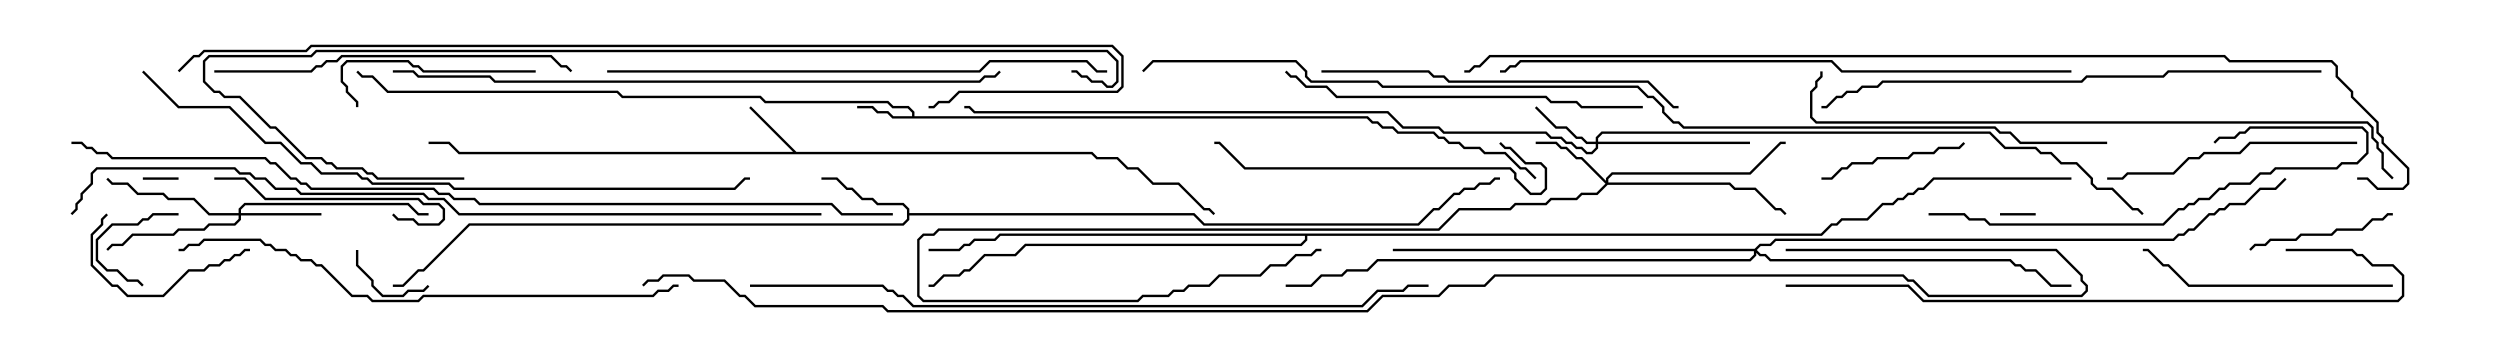<svg version="1.1" width="105" height="15" xmlns="http://www.w3.org/2000/svg"><path d="M38.307,4.879L38.307,4.735L38.122,4.55L37.479,4.55L37.265,4.336L32.122,4.336L31.908,4.121L26.122,4.121L25.908,3.907L16.265,3.907L15.622,3.264L15.194,3.264L14.965,3.035L15.035,2.965L15.235,3.164L15.664,3.164L16.306,3.807L25.949,3.807L26.164,4.021L31.949,4.021L32.164,4.236L37.306,4.236L37.521,4.45L38.164,4.45L38.407,4.694L38.407,4.879L57.449,4.879L57.664,5.093L57.878,5.093L58.092,5.307L58.521,5.307L58.735,5.521L60.235,5.521L60.449,5.736L60.664,5.736L60.878,5.95L61.306,5.95L61.521,6.164L62.164,6.164L62.378,6.379L63.235,6.379L63.878,7.021L64.092,7.021L64.535,7.465L64.465,7.535L64.051,7.121L63.836,7.121L63.194,6.479L62.336,6.479L62.122,6.264L61.479,6.264L61.265,6.05L60.836,6.05L60.622,5.836L60.408,5.836L60.194,5.621L58.694,5.621L58.479,5.407L58.051,5.407L57.836,5.193L57.622,5.193L57.408,4.979L37.479,4.979L37.265,4.764L36.836,4.764L36.622,4.55L36,4.55L36,4.45L36.664,4.45L36.878,4.664L37.306,4.664L37.521,4.879z" stroke="none"/><path d="M33.449,6.379L45.878,6.379L46.092,6.593L46.949,6.593L47.378,7.021L47.806,7.021L48.449,7.664L49.521,7.664L50.592,8.736L50.806,8.736L51.035,8.965L50.965,9.035L50.765,8.836L50.551,8.836L49.479,7.764L48.408,7.764L47.765,7.121L47.336,7.121L46.908,6.693L46.051,6.693L45.836,6.479L19.265,6.479L18.836,6.05L18,6.05L18,5.95L18.878,5.95L19.306,6.379L33.308,6.379L31.465,4.535L31.535,4.465z" stroke="none"/><path d="M38.093,8.806L37.908,8.621L36.836,8.621L36.622,8.407L36.194,8.407L35.765,7.979L35.551,7.979L35.122,7.55L34.5,7.55L34.5,7.45L35.164,7.45L35.592,7.879L35.806,7.879L36.235,8.307L36.664,8.307L36.878,8.521L37.949,8.521L38.193,8.765L38.193,8.95L50.164,8.95L50.592,9.379L59.551,9.379L60.194,8.736L60.408,8.736L61.051,8.093L61.265,8.093L61.479,7.879L61.908,7.879L62.122,7.664L62.551,7.664L62.765,7.45L63,7.45L63,7.55L62.806,7.55L62.592,7.764L62.164,7.764L61.949,7.979L61.521,7.979L61.306,8.193L61.092,8.193L60.449,8.836L60.235,8.836L59.592,9.479L50.551,9.479L50.122,9.05L38.193,9.05L38.193,9.235L37.949,9.479L19.735,9.479L17.806,11.407L17.592,11.407L16.949,12.05L16.5,12.05L16.5,11.95L16.908,11.95L17.551,11.307L17.765,11.307L19.694,9.379L37.908,9.379L38.093,9.194z" stroke="none"/><path d="M76.479,9.807L76.908,9.379L77.122,9.379L77.336,9.164L78.408,9.164L79.051,8.521L79.479,8.521L79.694,8.307L79.908,8.307L80.122,8.093L80.336,8.093L80.551,7.879L80.765,7.879L81.194,7.45L87,7.45L87,7.55L81.235,7.55L80.806,7.979L80.592,7.979L80.378,8.193L80.164,8.193L79.949,8.407L79.735,8.407L79.521,8.621L79.092,8.621L78.449,9.264L77.378,9.264L77.164,9.479L76.949,9.479L76.521,9.907L54.907,9.907L54.907,10.092L54.664,10.336L43.092,10.336L42.664,10.764L41.378,10.764L40.735,11.407L40.521,11.407L40.306,11.621L39.664,11.621L39.235,12.05L39,12.05L39,11.95L39.194,11.95L39.622,11.521L40.265,11.521L40.479,11.307L40.694,11.307L41.336,10.664L42.622,10.664L43.051,10.236L54.622,10.236L54.807,10.051L54.807,9.907L42.021,9.907L41.806,10.121L40.949,10.121L40.735,10.336L40.521,10.336L40.306,10.55L39,10.55L39,10.45L40.265,10.45L40.479,10.236L40.694,10.236L40.908,10.021L41.765,10.021L41.979,9.807z" stroke="none"/><path d="M67.021,5.95L67.021,5.765L67.265,5.521L83.592,5.521L84.235,6.164L85.521,6.164L85.735,6.379L86.164,6.379L86.592,6.807L87.235,6.807L87.907,7.479L87.907,7.694L88.092,7.879L88.735,7.879L89.592,8.736L89.806,8.736L90.035,8.965L89.965,9.035L89.765,8.836L89.551,8.836L88.694,7.979L88.051,7.979L87.807,7.735L87.807,7.521L87.194,6.907L86.551,6.907L86.122,6.479L85.694,6.479L85.479,6.264L84.194,6.264L83.551,5.621L67.306,5.621L67.121,5.806L67.121,5.95L73.5,5.95L73.5,6.05L67.121,6.05L67.121,6.235L66.878,6.479L66.622,6.479L66.408,6.264L66.194,6.264L65.979,6.05L65.765,6.05L65.551,5.836L65.122,5.836L64.908,5.621L60.622,5.621L60.408,5.407L58.908,5.407L58.265,4.764L40.908,4.764L40.694,4.55L40.5,4.55L40.5,4.45L40.735,4.45L40.949,4.664L58.306,4.664L58.949,5.307L60.449,5.307L60.664,5.521L64.949,5.521L65.164,5.736L65.592,5.736L65.806,5.95L66.021,5.95L66.235,6.164L66.449,6.164L66.664,6.379L66.836,6.379L67.021,6.194L67.021,6.05L66.622,6.05L66.408,5.836L66.194,5.836L65.765,5.407L65.336,5.407L64.465,4.535L64.535,4.465L65.378,5.307L65.806,5.307L66.235,5.736L66.449,5.736L66.664,5.95z" stroke="none"/><path d="M10.021,8.95L10.021,8.765L10.265,8.521L17.164,8.521L17.592,8.95L18,8.95L18,9.05L17.551,9.05L17.122,8.621L10.306,8.621L10.121,8.806L10.121,8.95L13.5,8.95L13.5,9.05L10.121,9.05L10.121,9.235L9.878,9.479L8.806,9.479L8.592,9.693L7.521,9.693L7.306,9.907L5.592,9.907L5.164,10.336L4.735,10.336L4.535,10.535L4.465,10.465L4.694,10.236L5.122,10.236L5.551,9.807L7.265,9.807L7.479,9.593L8.551,9.593L8.765,9.379L9.836,9.379L10.021,9.194L10.021,9.05L8.765,9.05L8.122,8.407L7.051,8.407L6.836,8.193L5.765,8.193L5.336,7.764L4.694,7.764L4.465,7.535L4.535,7.465L4.735,7.664L5.378,7.664L5.806,8.093L6.878,8.093L7.092,8.307L8.164,8.307L8.806,8.95z" stroke="none"/><path d="M67.45,7.594L67.45,7.479L67.694,7.236L73.479,7.236L74.765,5.95L75,5.95L75,6.05L74.806,6.05L73.521,7.336L67.735,7.336L67.55,7.521L67.55,7.664L72.664,7.664L72.878,7.879L73.735,7.879L74.592,8.736L74.806,8.736L75.035,8.965L74.965,9.035L74.765,8.836L74.551,8.836L73.694,7.979L72.836,7.979L72.622,7.764L67.521,7.764L67.092,8.193L66.449,8.193L66.235,8.407L65.164,8.407L64.949,8.621L63.664,8.621L63.449,8.836L61.306,8.836L60.449,9.693L39.449,9.693L39.235,9.907L38.806,9.907L38.621,10.092L38.621,12.408L38.806,12.593L47.765,12.593L47.979,12.379L49.051,12.379L49.265,12.164L49.694,12.164L49.908,11.95L50.765,11.95L51.194,11.521L52.908,11.521L53.336,11.093L53.979,11.093L54.408,10.664L55.051,10.664L55.265,10.45L55.5,10.45L55.5,10.55L55.306,10.55L55.092,10.764L54.449,10.764L54.021,11.193L53.378,11.193L52.949,11.621L51.235,11.621L50.806,12.05L49.949,12.05L49.735,12.264L49.306,12.264L49.092,12.479L48.021,12.479L47.806,12.693L38.765,12.693L38.521,12.449L38.521,10.051L38.765,9.807L39.194,9.807L39.408,9.593L60.408,9.593L61.265,8.736L63.408,8.736L63.622,8.521L64.908,8.521L65.122,8.307L66.194,8.307L66.408,8.093L67.051,8.093L67.429,7.714L66.408,6.693L66.194,6.693L65.765,6.264L65.551,6.264L65.336,6.05L64.5,6.05L64.5,5.95L65.378,5.95L65.592,6.164L65.806,6.164L66.235,6.593L66.449,6.593z" stroke="none"/><path d="M73.694,10.45L73.908,10.236L74.336,10.236L74.551,10.021L91.265,10.021L91.479,9.807L91.694,9.807L91.908,9.593L92.122,9.593L92.765,8.95L92.979,8.95L93.194,8.736L93.408,8.736L93.622,8.521L94.265,8.521L94.908,7.879L95.551,7.879L95.965,7.465L96.035,7.535L95.592,7.979L94.949,7.979L94.306,8.621L93.664,8.621L93.449,8.836L93.235,8.836L93.021,9.05L92.806,9.05L92.164,9.693L91.949,9.693L91.735,9.907L91.521,9.907L91.306,10.121L74.592,10.121L74.378,10.336L73.949,10.336L73.785,10.5L73.949,10.664L74.164,10.664L74.378,10.879L84.449,10.879L84.664,11.093L84.878,11.093L85.092,11.307L85.521,11.307L86.164,11.95L87,11.95L87,12.05L86.122,12.05L85.479,11.407L85.051,11.407L84.836,11.193L84.622,11.193L84.408,10.979L74.336,10.979L74.122,10.764L73.908,10.764L73.764,10.621L73.764,10.735L73.521,10.979L57.878,10.979L57.449,11.407L56.592,11.407L56.378,11.621L55.521,11.621L55.092,12.05L54,12.05L54,11.95L55.051,11.95L55.479,11.521L56.336,11.521L56.551,11.307L57.408,11.307L57.836,10.879L73.479,10.879L73.664,10.694L73.664,10.55L58.5,10.55L58.5,10.45z" stroke="none"/><path d="M6,7.55L6,7.45L7.5,7.45L7.5,7.55z" stroke="none"/><path d="M85.5,8.95L85.5,9.05L84,9.05L84,8.95z" stroke="none"/><path d="M7.5,8.95L7.5,9.05L6.449,9.05L6.235,9.264L6.021,9.264L5.806,9.479L4.735,9.479L4.121,10.092L4.121,10.908L4.521,11.307L4.949,11.307L5.378,11.736L5.806,11.736L6.035,11.965L5.965,12.035L5.765,11.836L5.336,11.836L4.908,11.407L4.479,11.407L4.021,10.949L4.021,10.051L4.694,9.379L5.765,9.379L5.979,9.164L6.194,9.164L6.408,8.95z" stroke="none"/><path d="M14.95,10.5L15.05,10.5L15.05,11.122L15.693,11.765L15.693,11.979L16.092,12.379L16.908,12.379L17.122,12.164L17.765,12.164L17.965,11.965L18.035,12.035L17.806,12.264L17.164,12.264L16.949,12.479L16.051,12.479L15.593,12.021L15.593,11.806L14.95,11.164z" stroke="none"/><path d="M10.5,10.45L10.5,10.55L10.306,10.55L10.092,10.764L9.878,10.764L9.664,10.979L9.449,10.979L9.235,11.193L8.806,11.193L8.592,11.407L7.949,11.407L6.878,12.479L5.336,12.479L4.908,12.05L4.694,12.05L3.807,11.164L3.807,9.836L4.236,9.408L4.236,9.194L4.465,8.965L4.535,9.035L4.336,9.235L4.336,9.449L3.907,9.878L3.907,11.122L4.735,11.95L4.949,11.95L5.378,12.379L6.836,12.379L7.908,11.307L8.551,11.307L8.765,11.093L9.194,11.093L9.408,10.879L9.622,10.879L9.836,10.664L10.051,10.664L10.265,10.45z" stroke="none"/><path d="M76.5,7.55L76.5,7.45L76.908,7.45L77.336,7.021L77.551,7.021L77.765,6.807L78.622,6.807L78.836,6.593L80.122,6.593L80.336,6.379L81.194,6.379L81.408,6.164L82.265,6.164L82.465,5.965L82.535,6.035L82.306,6.264L81.449,6.264L81.235,6.479L80.378,6.479L80.164,6.693L78.878,6.693L78.664,6.907L77.806,6.907L77.592,7.121L77.378,7.121L76.949,7.55z" stroke="none"/><path d="M100.5,8.95L100.5,9.05L100.306,9.05L100.092,9.264L99.664,9.264L99.235,9.693L98.164,9.693L97.949,9.907L96.664,9.907L96.449,10.121L95.378,10.121L95.164,10.336L94.735,10.336L94.535,10.535L94.465,10.465L94.694,10.236L95.122,10.236L95.336,10.021L96.408,10.021L96.622,9.807L97.908,9.807L98.122,9.593L99.194,9.593L99.622,9.164L100.051,9.164L100.265,8.95z" stroke="none"/><path d="M16.465,9.035L16.535,8.965L16.735,9.164L17.378,9.164L17.592,9.379L18.408,9.379L18.593,9.194L18.593,8.806L18.408,8.621L17.765,8.621L17.551,8.407L11.122,8.407L10.265,7.55L9,7.55L9,7.45L10.306,7.45L11.164,8.307L17.592,8.307L17.806,8.521L18.449,8.521L18.693,8.765L18.693,9.235L18.449,9.479L17.551,9.479L17.336,9.264L16.694,9.264z" stroke="none"/><path d="M22.5,2.95L22.5,3.05L17.765,3.05L17.551,2.836L17.336,2.836L17.122,2.621L14.592,2.621L14.407,2.806L14.407,3.408L14.621,3.622L14.621,3.836L15.05,4.265L15.05,4.5L14.95,4.5L14.95,4.306L14.521,3.878L14.521,3.664L14.307,3.449L14.307,2.765L14.551,2.521L17.164,2.521L17.378,2.736L17.592,2.736L17.806,2.95z" stroke="none"/><path d="M100.5,11.95L100.5,12.05L91.908,12.05L91.051,11.193L90.836,11.193L90.194,10.55L90,10.55L90,10.45L90.235,10.45L90.878,11.093L91.092,11.093L91.949,11.95z" stroke="none"/><path d="M99,5.95L99,6.05L94.521,6.05L94.092,6.479L92.592,6.479L92.378,6.693L91.949,6.693L91.306,7.336L89.378,7.336L89.164,7.55L88.5,7.55L88.5,7.45L89.122,7.45L89.336,7.236L91.265,7.236L91.908,6.593L92.336,6.593L92.551,6.379L94.051,6.379L94.479,5.95z" stroke="none"/><path d="M62.965,6.035L63.035,5.965L63.235,6.164L63.449,6.164L64.092,6.807L64.735,6.807L64.979,7.051L64.979,7.949L64.735,8.193L64.265,8.193L63.593,7.521L63.593,7.306L63.408,7.121L52.265,7.121L51.194,6.05L51,6.05L51,5.95L51.235,5.95L52.306,7.021L63.449,7.021L63.693,7.265L63.693,7.479L64.306,8.093L64.694,8.093L64.879,7.908L64.879,7.092L64.694,6.907L64.051,6.907L63.408,6.264L63.194,6.264z" stroke="none"/><path d="M81,9.05L81,8.95L82.521,8.95L82.735,9.164L83.378,9.164L83.592,9.379L90.836,9.379L91.479,8.736L91.694,8.736L91.908,8.521L92.122,8.521L92.336,8.307L92.765,8.307L93.194,7.879L93.408,7.879L93.622,7.664L94.479,7.664L94.908,7.236L95.336,7.236L95.551,7.021L98.122,7.021L98.336,6.807L98.979,6.807L99.379,6.408L99.379,5.592L99.194,5.407L94.521,5.407L94.306,5.621L94.092,5.621L93.878,5.836L93.235,5.836L93.035,6.035L92.965,5.965L93.194,5.736L93.836,5.736L94.051,5.521L94.265,5.521L94.479,5.307L99.235,5.307L99.479,5.551L99.479,6.449L99.021,6.907L98.378,6.907L98.164,7.121L95.592,7.121L95.378,7.336L94.949,7.336L94.521,7.764L93.664,7.764L93.449,7.979L93.235,7.979L92.806,8.407L92.378,8.407L92.164,8.621L91.949,8.621L91.735,8.836L91.521,8.836L90.878,9.479L83.551,9.479L83.336,9.264L82.694,9.264L82.479,9.05z" stroke="none"/><path d="M9,3.05L9,2.95L13.051,2.95L13.265,2.736L13.479,2.736L13.694,2.521L14.122,2.521L14.336,2.307L23.164,2.307L23.592,2.736L23.806,2.736L24.035,2.965L23.965,3.035L23.765,2.836L23.551,2.836L23.122,2.407L14.378,2.407L14.164,2.621L13.735,2.621L13.521,2.836L13.306,2.836L13.092,3.05z" stroke="none"/><path d="M55.5,3.05L55.5,2.95L60.021,2.95L60.235,3.164L60.664,3.164L60.878,3.379L69.235,3.379L70.306,4.45L70.5,4.45L70.5,4.55L70.265,4.55L69.194,3.479L60.836,3.479L60.622,3.264L60.194,3.264L59.979,3.05z" stroke="none"/><path d="M69,4.45L69,4.55L66.408,4.55L66.194,4.336L65.122,4.336L64.908,4.121L56.122,4.121L55.694,3.693L54.836,3.693L54.408,3.264L54.194,3.264L53.965,3.035L54.035,2.965L54.235,3.164L54.449,3.164L54.878,3.593L55.735,3.593L56.164,4.021L64.949,4.021L65.164,4.236L66.235,4.236L66.449,4.45z" stroke="none"/><path d="M25.5,3.05L25.5,2.95L41.122,2.95L41.551,2.521L45.664,2.521L46.092,2.95L46.5,2.95L46.5,3.05L46.051,3.05L45.622,2.621L41.592,2.621L41.164,3.05z" stroke="none"/><path d="M28.5,11.95L28.5,12.05L28.306,12.05L28.092,12.264L27.664,12.264L27.449,12.479L17.806,12.479L17.592,12.693L15.622,12.693L15.408,12.479L14.765,12.479L13.479,11.193L13.265,11.193L13.051,10.979L12.622,10.979L12.408,10.764L12.194,10.764L11.979,10.55L11.551,10.55L11.336,10.336L11.122,10.336L10.908,10.121L8.592,10.121L8.378,10.336L7.949,10.336L7.735,10.55L7.5,10.55L7.5,10.45L7.694,10.45L7.908,10.236L8.336,10.236L8.551,10.021L10.949,10.021L11.164,10.236L11.378,10.236L11.592,10.45L12.021,10.45L12.235,10.664L12.449,10.664L12.664,10.879L13.092,10.879L13.306,11.093L13.521,11.093L14.806,12.379L15.449,12.379L15.664,12.593L17.551,12.593L17.765,12.379L27.408,12.379L27.622,12.164L28.051,12.164L28.265,11.95z" stroke="none"/><path d="M97.5,2.95L97.5,3.05L91.092,3.05L90.878,3.264L87.664,3.264L87.449,3.479L79.092,3.479L78.878,3.693L78.235,3.693L78.021,3.907L77.592,3.907L77.378,4.121L77.164,4.121L76.735,4.55L76.5,4.55L76.5,4.45L76.694,4.45L77.122,4.021L77.336,4.021L77.551,3.807L77.979,3.807L78.194,3.593L78.836,3.593L79.051,3.379L87.408,3.379L87.622,3.164L90.836,3.164L91.051,2.95z" stroke="none"/><path d="M96,10.55L96,10.45L98.806,10.45L99.021,10.664L99.235,10.664L99.664,11.093L100.521,11.093L100.979,11.551L100.979,12.449L100.735,12.693L80.765,12.693L80.122,12.05L75,12.05L75,11.95L80.164,11.95L80.806,12.593L100.694,12.593L100.879,12.408L100.879,11.592L100.479,11.193L99.622,11.193L99.194,10.764L98.979,10.764L98.765,10.55z" stroke="none"/><path d="M87,2.95L87,3.05L77.336,3.05L76.908,2.621L63.878,2.621L63.664,2.836L63.449,2.836L63.235,3.05L63,3.05L63,2.95L63.194,2.95L63.408,2.736L63.622,2.736L63.836,2.521L76.949,2.521L77.378,2.95z" stroke="none"/><path d="M100.535,7.465L100.465,7.535L100.021,7.092L100.021,6.449L99.807,6.235L99.807,6.021L99.593,5.806L99.593,5.378L99.408,5.193L76.265,5.193L76.021,4.949L76.021,3.836L76.236,3.622L76.236,3.408L76.45,3.194L76.45,3L76.55,3L76.55,3.235L76.336,3.449L76.336,3.664L76.121,3.878L76.121,4.908L76.306,5.093L99.449,5.093L99.693,5.336L99.693,5.765L99.907,5.979L99.907,6.194L100.121,6.408L100.121,7.051z" stroke="none"/><path d="M16.5,3.05L16.5,2.95L17.378,2.95L17.592,3.164L20.592,3.164L20.806,3.379L41.122,3.379L41.336,3.164L41.765,3.164L41.965,2.965L42.035,3.035L41.806,3.264L41.378,3.264L41.164,3.479L20.765,3.479L20.551,3.264L17.551,3.264L17.336,3.05z" stroke="none"/><path d="M19.5,7.45L19.5,7.55L15.836,7.55L15.622,7.336L15.408,7.336L15.194,7.121L14.122,7.121L13.908,6.907L13.694,6.907L13.479,6.693L12.836,6.693L11.551,5.407L11.336,5.407L10.051,4.121L9.408,4.121L9.194,3.907L8.979,3.907L8.521,3.449L8.521,2.551L8.765,2.307L13.051,2.307L13.265,2.093L46.521,2.093L46.979,2.551L46.979,3.449L46.735,3.693L46.479,3.693L46.265,3.479L45.836,3.479L45.622,3.264L45.408,3.264L45.194,3.05L45,3.05L45,2.95L45.235,2.95L45.449,3.164L45.664,3.164L45.878,3.379L46.306,3.379L46.521,3.593L46.694,3.593L46.879,3.408L46.879,2.592L46.479,2.193L13.306,2.193L13.092,2.407L8.806,2.407L8.621,2.592L8.621,3.408L9.021,3.807L9.235,3.807L9.449,4.021L10.092,4.021L11.378,5.307L11.592,5.307L12.878,6.593L13.521,6.593L13.735,6.807L13.949,6.807L14.164,7.021L15.235,7.021L15.449,7.236L15.664,7.236L15.878,7.45z" stroke="none"/><path d="M5.965,3.035L6.035,2.965L7.521,4.45L9.664,4.45L11.164,5.95L11.806,5.95L12.664,6.807L13.092,6.807L13.521,7.236L15.021,7.236L15.235,7.45L15.449,7.45L15.664,7.664L18.878,7.664L19.092,7.879L30.836,7.879L31.265,7.45L31.5,7.45L31.5,7.55L31.306,7.55L30.878,7.979L19.051,7.979L18.836,7.764L15.622,7.764L15.408,7.55L15.194,7.55L14.979,7.336L13.479,7.336L13.051,6.907L12.622,6.907L11.765,6.05L11.122,6.05L9.622,4.55L7.479,4.55z" stroke="none"/><path d="M31.5,12.05L31.5,11.95L37.092,11.95L37.306,12.164L37.521,12.164L37.735,12.379L37.949,12.379L38.378,12.807L57.194,12.807L57.836,12.164L58.908,12.164L59.122,11.95L60,11.95L60,12.05L59.164,12.05L58.949,12.264L57.878,12.264L57.235,12.907L38.336,12.907L37.908,12.479L37.694,12.479L37.479,12.264L37.265,12.264L37.051,12.05z" stroke="none"/><path d="M34.5,8.95L34.5,9.05L19.265,9.05L18.622,8.407L17.979,8.407L17.765,8.193L12.622,8.193L12.408,7.979L11.551,7.979L11.122,7.55L10.694,7.55L10.479,7.336L10.051,7.336L9.836,7.121L4.092,7.121L3.907,7.306L3.907,7.735L3.479,8.164L3.479,8.378L3.264,8.592L3.264,8.806L3.035,9.035L2.965,8.965L3.164,8.765L3.164,8.551L3.379,8.336L3.379,8.122L3.807,7.694L3.807,7.265L4.051,7.021L9.878,7.021L10.092,7.236L10.521,7.236L10.735,7.45L11.164,7.45L11.592,7.879L12.449,7.879L12.664,8.093L17.806,8.093L18.021,8.307L18.664,8.307L19.306,8.95z" stroke="none"/><path d="M7.535,3.035L7.465,2.965L8.122,2.307L8.336,2.307L8.551,2.093L12.836,2.093L13.051,1.879L46.735,1.879L47.193,2.336L47.193,3.664L46.949,3.907L40.306,3.907L39.878,4.336L39.449,4.336L39.235,4.55L39,4.55L39,4.45L39.194,4.45L39.408,4.236L39.836,4.236L40.265,3.807L46.908,3.807L47.093,3.622L47.093,2.378L46.694,1.979L13.092,1.979L12.878,2.193L8.592,2.193L8.378,2.407L8.164,2.407z" stroke="none"/><path d="M37.5,8.95L37.5,9.05L35.336,9.05L34.908,8.621L20.122,8.621L19.908,8.407L19.051,8.407L18.836,8.193L18.408,8.193L18.194,7.979L13.051,7.979L12.836,7.764L12.622,7.764L12.408,7.55L12.194,7.55L11.551,6.907L11.336,6.907L11.122,6.693L4.694,6.693L4.479,6.479L4.051,6.479L3.836,6.264L3.622,6.264L3.408,6.05L3,6.05L3,5.95L3.449,5.95L3.664,6.164L3.878,6.164L4.092,6.379L4.521,6.379L4.735,6.593L11.164,6.593L11.378,6.807L11.592,6.807L12.235,7.45L12.449,7.45L12.664,7.664L12.878,7.664L13.092,7.879L18.235,7.879L18.449,8.093L18.878,8.093L19.092,8.307L19.949,8.307L20.164,8.521L34.949,8.521L35.378,8.95z" stroke="none"/><path d="M99,7.55L99,7.45L99.449,7.45L99.878,7.879L100.908,7.879L101.093,7.694L101.093,7.092L100.021,6.021L100.021,5.806L99.807,5.592L99.807,5.164L98.736,4.092L98.736,3.878L98.093,3.235L98.093,2.806L97.908,2.621L93.622,2.621L93.408,2.407L62.592,2.407L62.164,2.836L61.949,2.836L61.735,3.05L61.5,3.05L61.5,2.95L61.694,2.95L61.908,2.736L62.122,2.736L62.551,2.307L93.449,2.307L93.664,2.521L97.949,2.521L98.193,2.765L98.193,3.194L98.836,3.836L98.836,4.051L99.907,5.122L99.907,5.551L100.121,5.765L100.121,5.979L101.193,7.051L101.193,7.735L100.949,7.979L99.836,7.979L99.408,7.55z" stroke="none"/><path d="M88.5,5.95L88.5,6.05L84.836,6.05L84.408,5.621L83.979,5.621L83.765,5.407L70.694,5.407L70.479,5.193L70.265,5.193L69.807,4.735L69.807,4.521L69.408,4.121L69.194,4.121L68.765,3.693L58.051,3.693L57.836,3.479L55.051,3.479L54.807,3.235L54.807,3.021L54.408,2.621L48.449,2.621L48.035,3.035L47.965,2.965L48.408,2.521L54.449,2.521L54.907,2.979L54.907,3.194L55.092,3.379L57.878,3.379L58.092,3.593L68.806,3.593L69.235,4.021L69.449,4.021L69.907,4.479L69.907,4.694L70.306,5.093L70.521,5.093L70.735,5.307L83.806,5.307L84.021,5.521L84.449,5.521L84.878,5.95z" stroke="none"/><path d="M75,10.55L75,10.45L86.378,10.45L87.479,11.551L87.479,11.765L87.693,11.979L87.693,12.235L87.449,12.479L80.979,12.479L80.336,11.836L80.122,11.836L79.908,11.621L62.806,11.621L62.378,12.05L60.878,12.05L60.449,12.479L58.092,12.479L57.449,13.121L37.265,13.121L37.051,12.907L31.694,12.907L31.265,12.479L31.051,12.479L30.408,11.836L29.122,11.836L28.908,11.621L27.878,11.621L27.664,11.836L27.235,11.836L27.035,12.035L26.965,11.965L27.194,11.736L27.622,11.736L27.836,11.521L28.949,11.521L29.164,11.736L30.449,11.736L31.092,12.379L31.306,12.379L31.735,12.807L37.092,12.807L37.306,13.021L57.408,13.021L58.051,12.379L60.408,12.379L60.836,11.95L62.336,11.95L62.765,11.521L79.949,11.521L80.164,11.736L80.378,11.736L81.021,12.379L87.408,12.379L87.593,12.194L87.593,12.021L87.379,11.806L87.379,11.592L86.336,10.55z" stroke="none"/></svg>